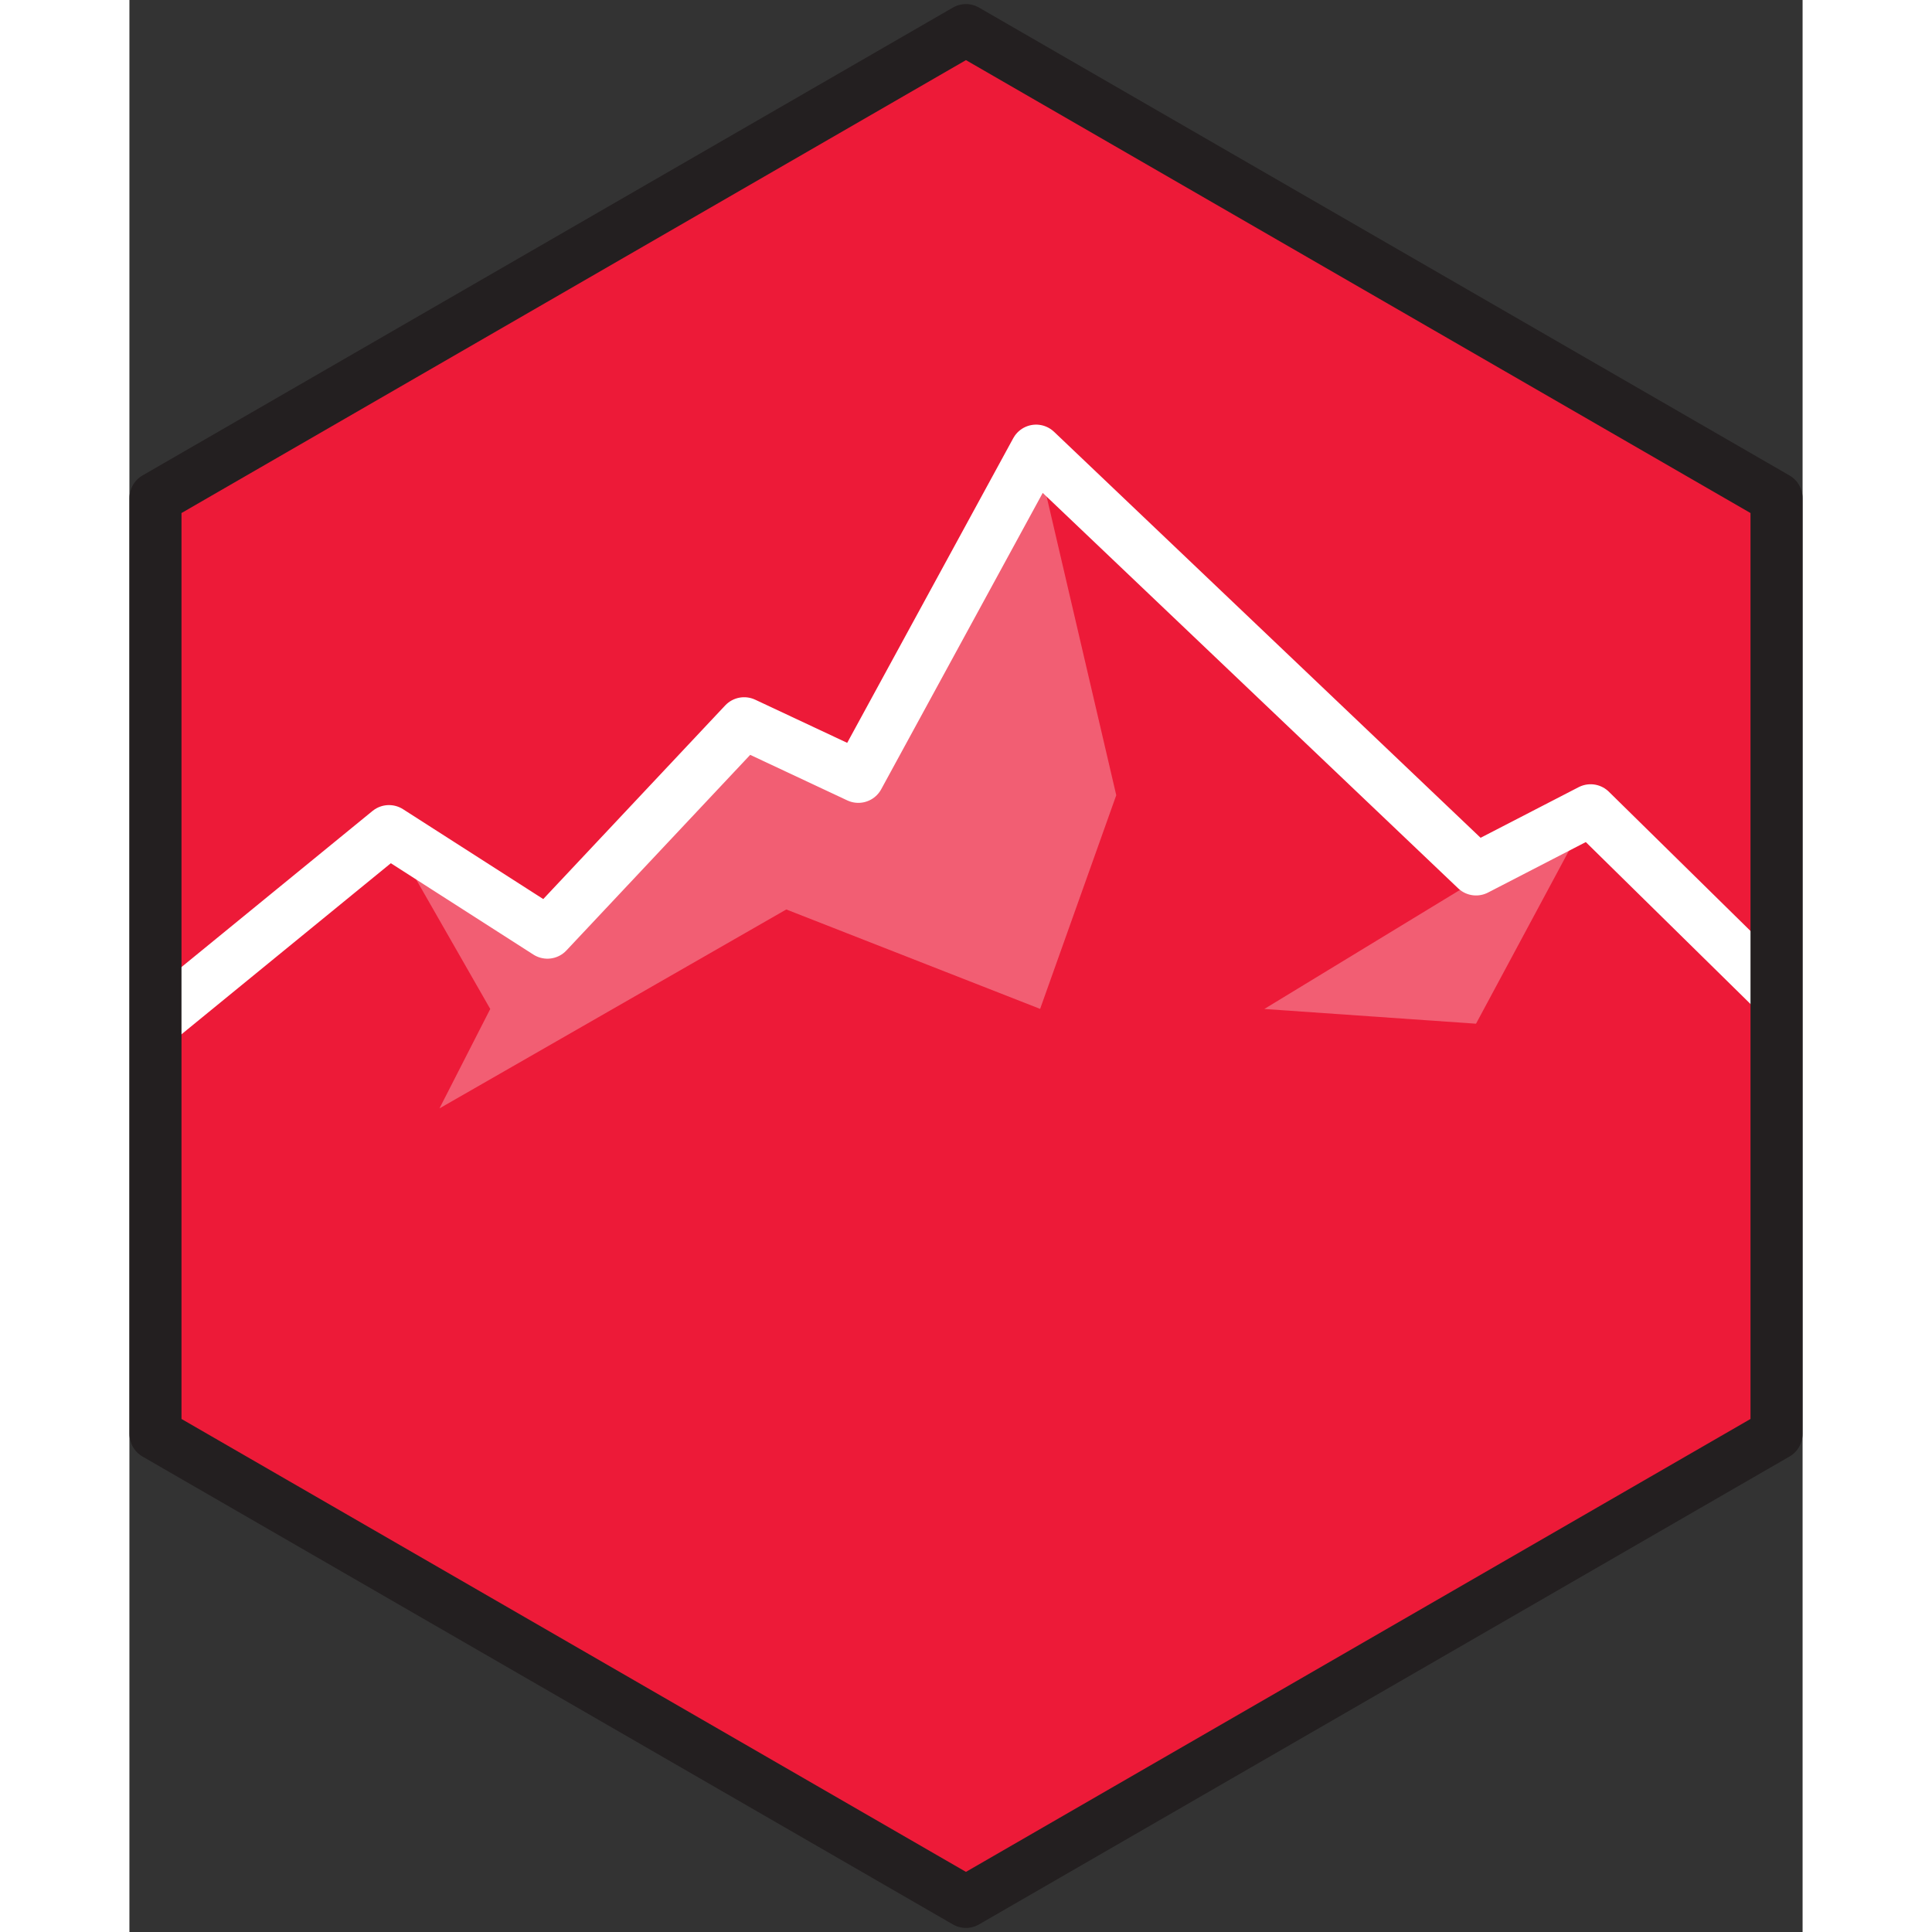 <svg xmlns="http://www.w3.org/2000/svg" xml:space="preserve" fill-rule="evenodd" stroke-linejoin="round" stroke-miterlimit="10" clip-rule="evenodd" viewBox="0 0 187.47 216.47" height="512" width="512">
  <rect x="0" y="0" width="187.47" height="216.47" fill="#333333" stroke="none"/>
  <path fill="#ed1a38" fill-rule="nonzero" d="M184.66 160.67V55.8L93.84 3.37 3.02 55.8v104.87l90.82 52.43z"/>
  <g transform="translate(-33.13 127) scale(4.167)">
    <clipPath id="a">
      <path d="M8.65-17.09V8.08l21.8 12.58 21.8-12.58v-25.17l-21.8-12.58Z" clip-rule="nonzero"/>
    </clipPath>
    <g clip-path="url(#a)">
      <path fill="none" stroke="#fff" stroke-width="1.4" d="m0 4.07 14.93-12.2 4.26 2.73 5.29-5.63 3.07 1.44 4.78-8.77L44.16-7.1l3.08-1.59L60.91 4.75 29.79 22.43z"/>
    </g>
  </g>
  <path fill="#fff" fill-opacity=".3" fill-rule="nonzero" d="m101.57 50.49-19.9 36.55-12.8-5.98-22.04 23.46-17.78-11.36 11.38 19.89-5.69 11.14L73.6 101.9l28.44 11.14 8.53-23.94zm25.59 62.56 23.72 1.65 12.83-23.89Z"/>
  <path fill="none" stroke="#231f20" stroke-linejoin="miter" stroke-width="5.83" d="M184.55 160.67V55.8L93.73 3.37 2.92 55.8v104.87l90.81 52.43z"/>
</svg>
